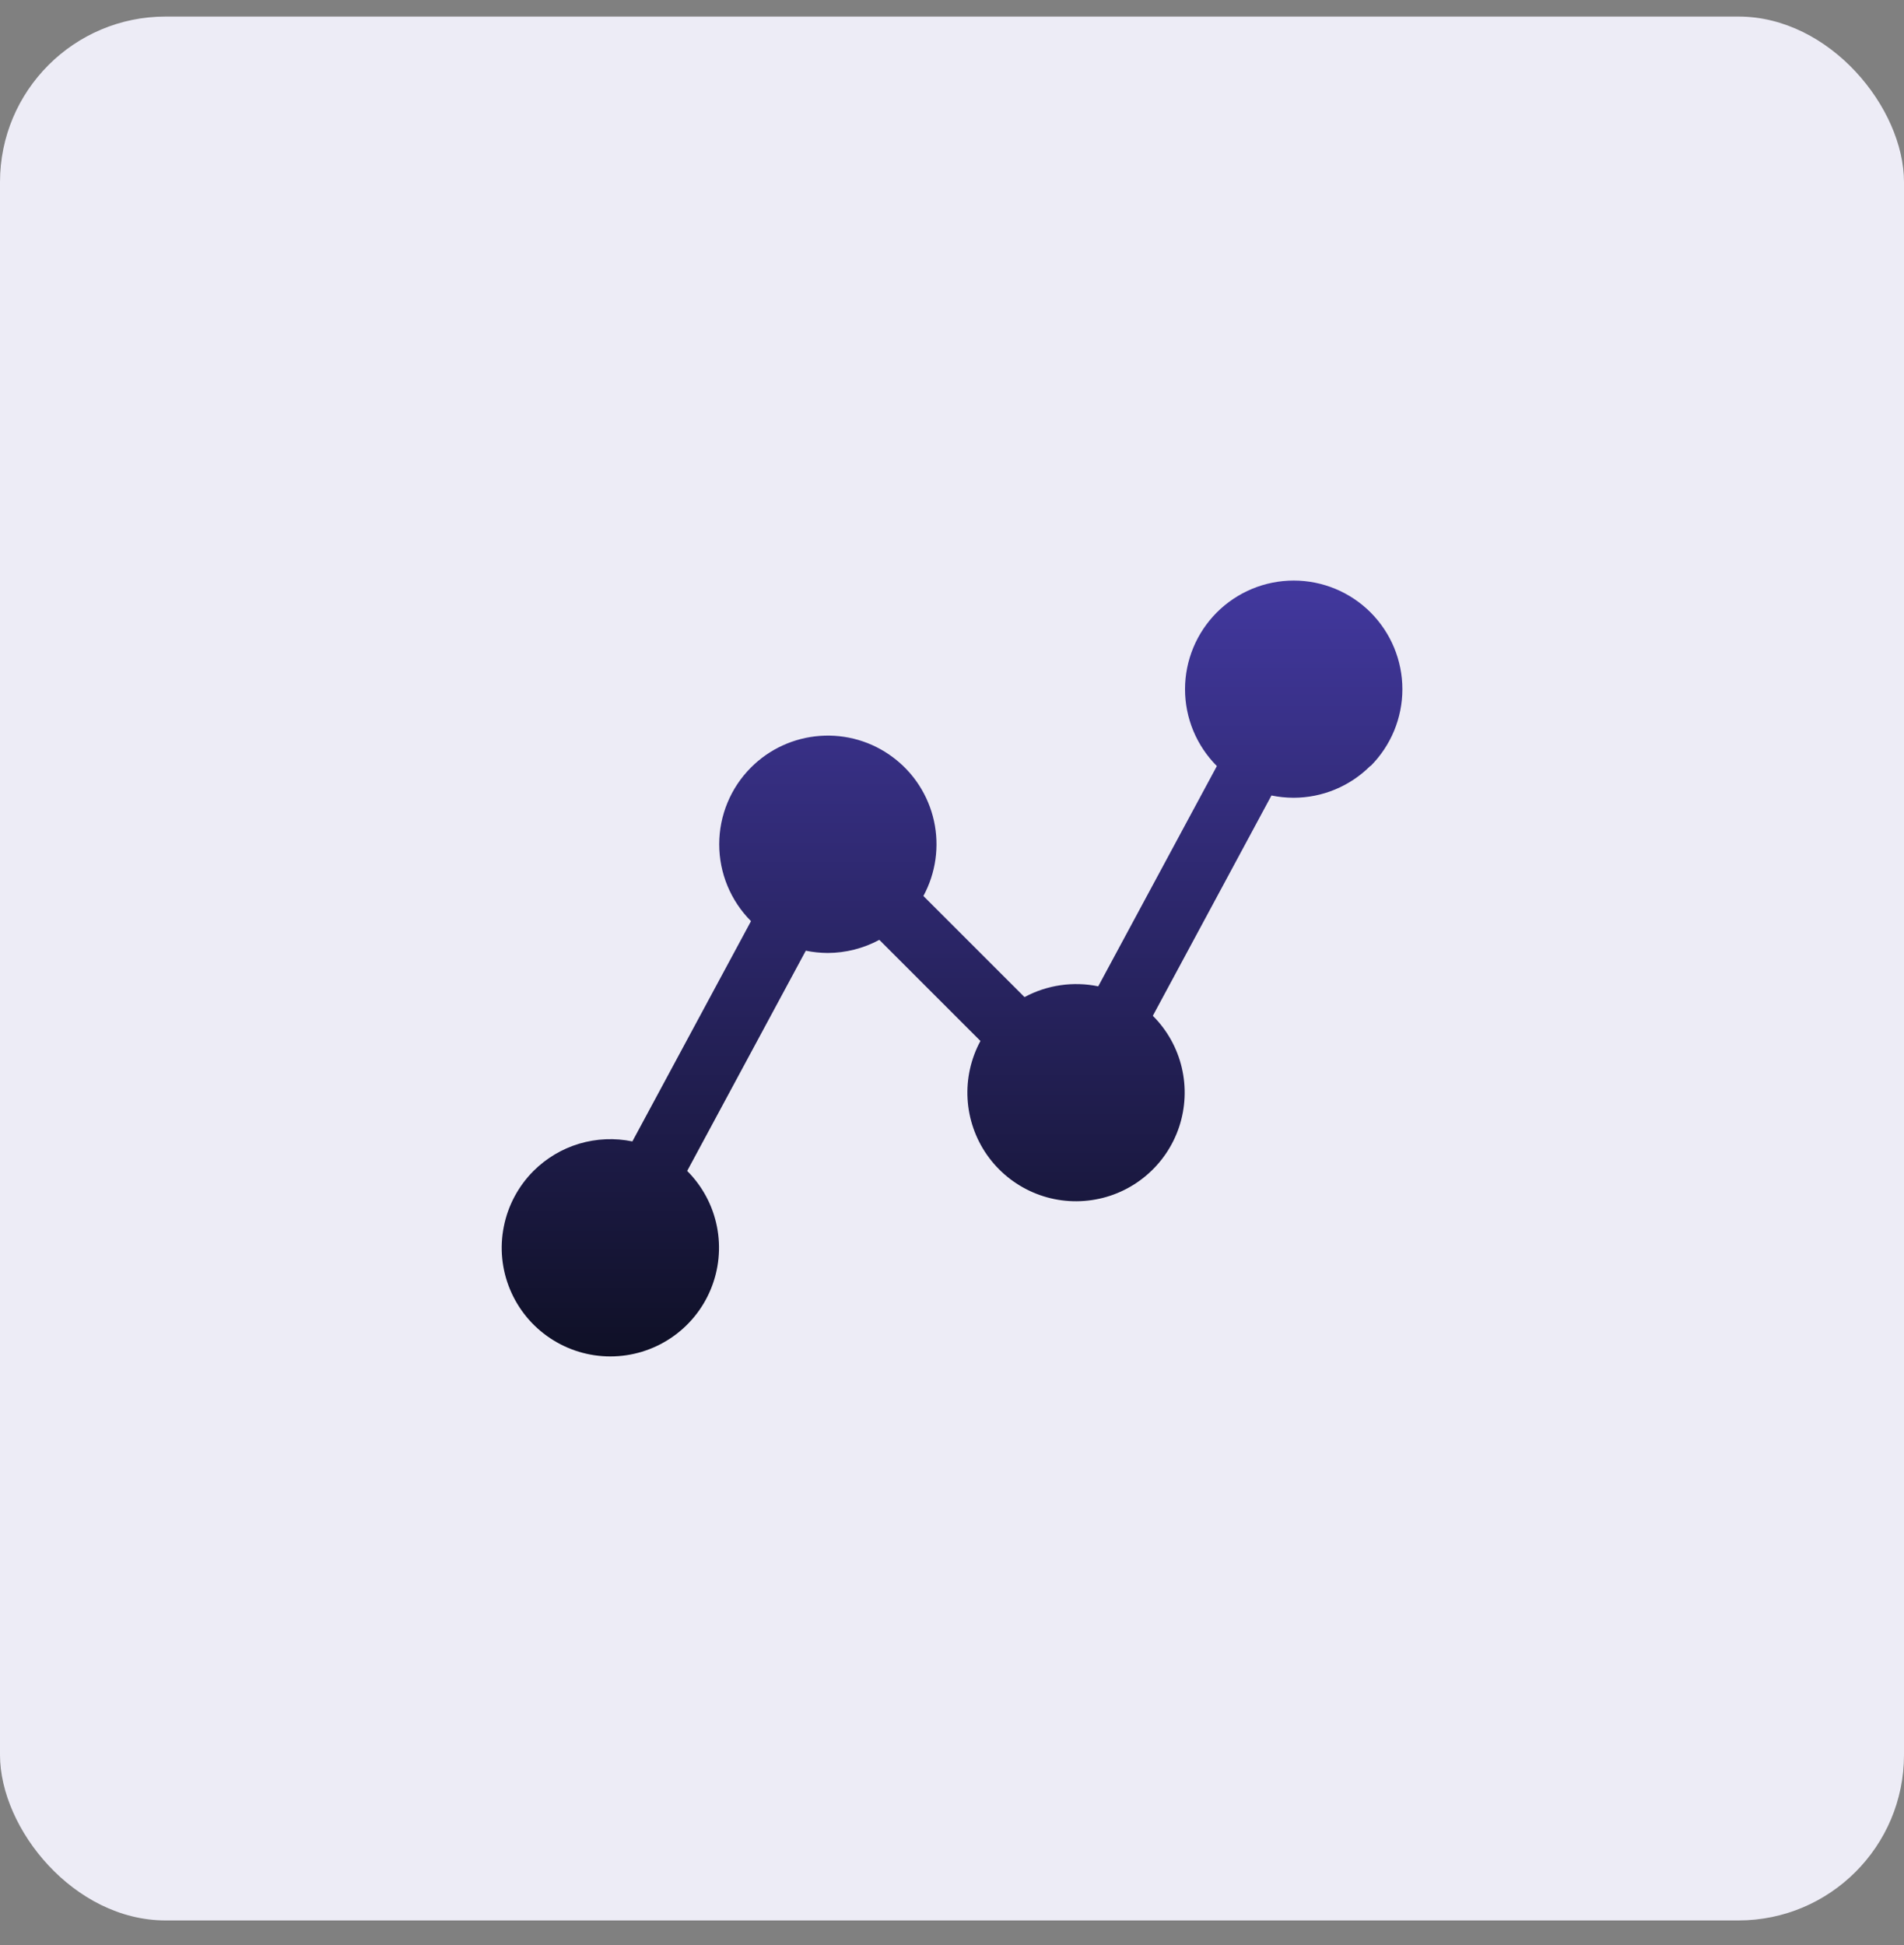 <svg width="46" height="47" viewBox="0 0 46 47" fill="none" xmlns="http://www.w3.org/2000/svg">
<rect x="0" y="0" width="46" height="47" fill="#808080" stroke="none"/>
<rect y="0.4" width="46" height="46" rx="4" fill="#EDECF6"/>
<path d="M33.107 18.505C32.864 18.749 32.574 18.943 32.255 19.075C31.937 19.207 31.595 19.275 31.25 19.275C31.071 19.274 30.893 19.256 30.718 19.22L27.852 24.543C28.197 24.887 28.439 25.32 28.551 25.794C28.663 26.267 28.641 26.763 28.488 27.225C28.335 27.687 28.056 28.097 27.683 28.41C27.31 28.723 26.858 28.926 26.376 28.996C25.894 29.067 25.402 29.002 24.956 28.809C24.509 28.616 24.124 28.302 23.845 27.903C23.566 27.504 23.404 27.035 23.376 26.549C23.348 26.063 23.456 25.579 23.687 25.151L21.244 22.708C20.862 22.914 20.434 23.023 20 23.025C19.821 23.024 19.643 23.006 19.468 22.97L16.602 28.291C16.97 28.659 17.22 29.126 17.321 29.636C17.422 30.145 17.37 30.673 17.171 31.152C16.973 31.632 16.636 32.042 16.205 32.33C15.773 32.619 15.265 32.773 14.746 32.773C14.227 32.773 13.72 32.619 13.288 32.33C12.856 32.042 12.52 31.632 12.321 31.152C12.122 30.673 12.07 30.145 12.172 29.636C12.273 29.126 12.523 28.659 12.89 28.291C13.198 27.984 13.577 27.758 13.994 27.633C14.411 27.509 14.852 27.49 15.278 27.578L18.144 22.256C17.652 21.763 17.376 21.095 17.376 20.399C17.376 19.703 17.652 19.035 18.144 18.543C18.59 18.096 19.181 17.826 19.81 17.78C20.439 17.734 21.064 17.916 21.569 18.294C22.075 18.67 22.428 19.217 22.564 19.833C22.7 20.449 22.609 21.093 22.309 21.648L24.752 24.091C25.297 23.798 25.928 23.706 26.533 23.831L29.399 18.509C29.156 18.265 28.962 17.976 28.83 17.657C28.698 17.339 28.63 16.997 28.63 16.652C28.63 16.308 28.698 15.966 28.83 15.648C28.962 15.329 29.156 15.04 29.399 14.796C29.892 14.304 30.559 14.027 31.256 14.027C31.952 14.027 32.62 14.304 33.112 14.796C33.604 15.289 33.881 15.956 33.881 16.652C33.881 17.349 33.604 18.016 33.112 18.509L33.107 18.505Z" fill="url(#paint0_linear_1442_11201)"/>
<defs>
<linearGradient id="paint0_linear_1442_11201" x1="23.001" y1="14.027" x2="23.001" y2="32.773" gradientUnits="userSpaceOnUse">
<stop stop-color="#42389E"/>
<stop offset="1" stop-color="#0F1026"/>
</linearGradient>
</defs>
</svg>

